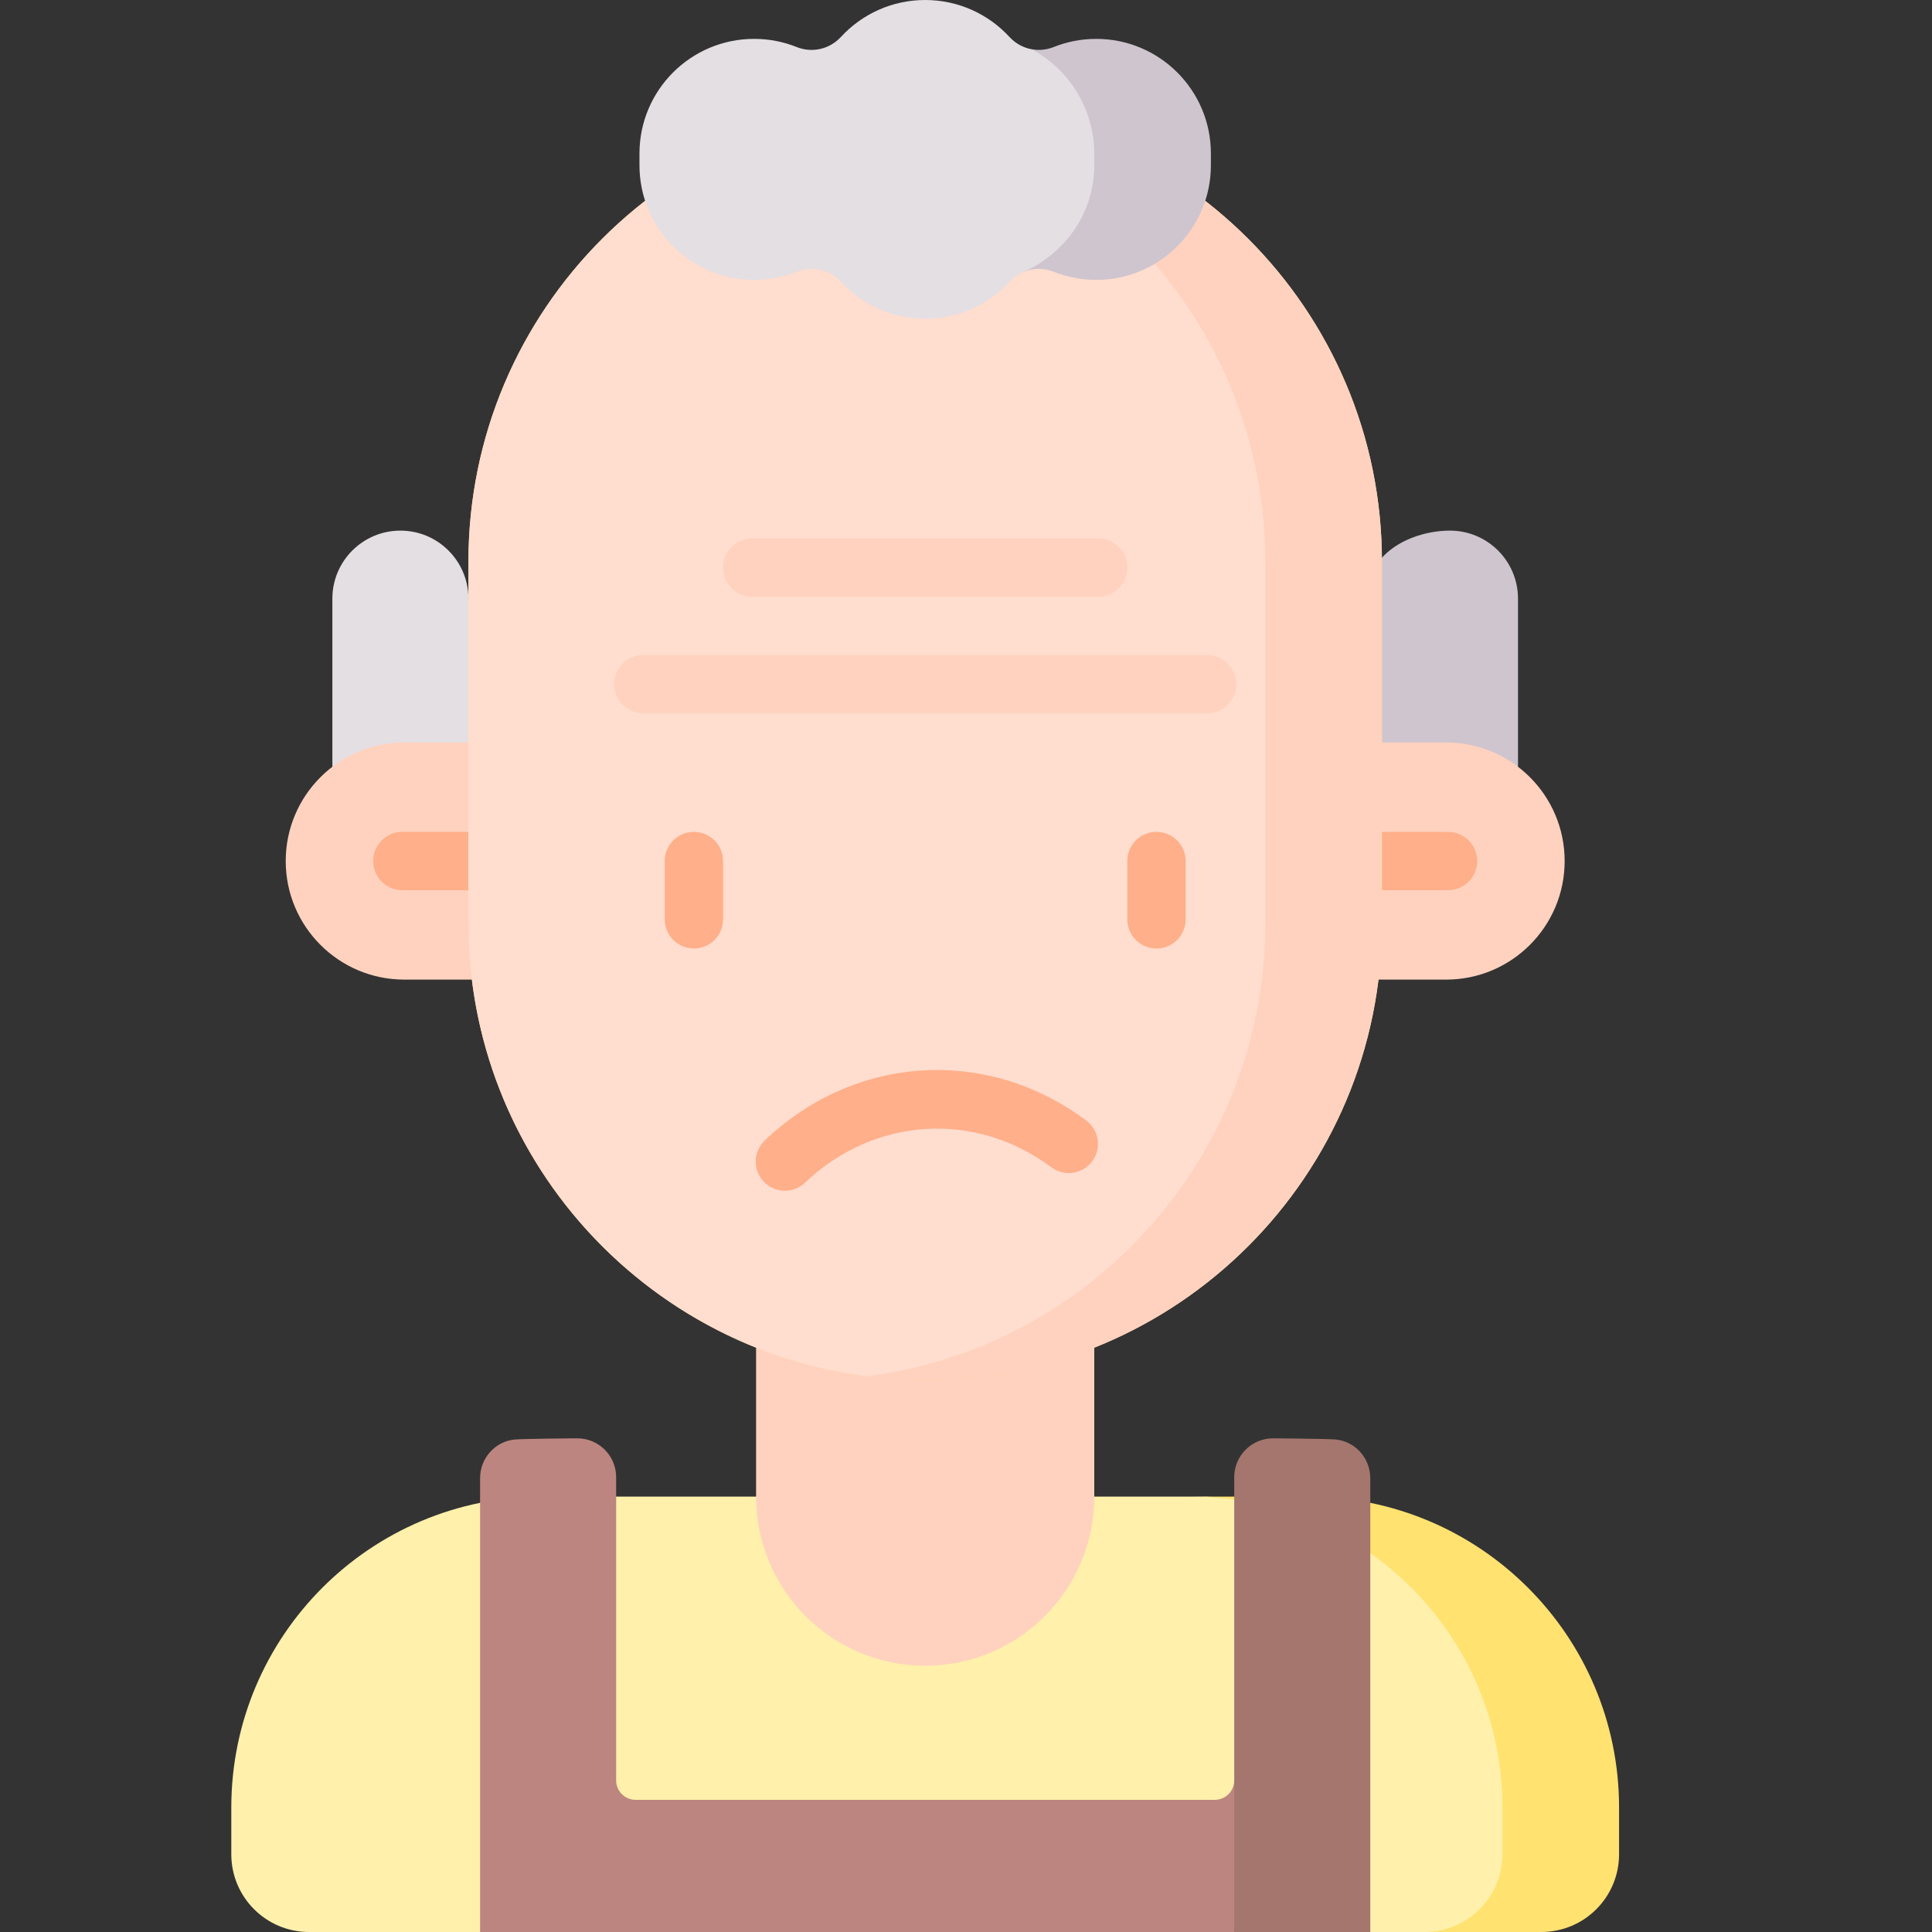 <?xml version="1.0" encoding="UTF-8" standalone="no"?>
<svg
   id="Capa_1"
   enable-background="new 0 0 512 512"
   height="512"
   viewBox="0 0 512 512"
   width="512"
   version="1.1"
   xmlns="http://www.w3.org/2000/svg"
   xmlns:svg="http://www.w3.org/2000/svg">
  <rect x="0" y="0" width="512" height="512" fill="#333333" stroke="none"/>
  <defs
     id="defs43127" />
  <path
     d="m 124.137,158.648 c 0,-9.957 -8.071,-18.028 -18.028,-18.028 -9.957,0 -18.028,8.071 -18.028,18.028 v 54.6 l 53.779,-3.054 z"
     fill="#e4dfe3"
     id="path43072" />
  <path
     d="m 402.286,210.193 v -51.545 c 0,-9.957 -8.071,-18.028 -18.028,-18.028 -9.957,0 -21.387,5.766 -21.387,15.723 l -10.302,51.331 z"
     fill="#cfc5ce"
     id="path43074" />
  <path
     d="m 143.71,396.62 c -45.516,0 -82.414,36.898 -82.414,82.414 v 12.362 C 61.296,502.775 70.521,512 81.9,512 h 45.328 L 246.348,496.964 363.139,512 h 16.483 c 11.379,0 20.604,-9.225 20.604,-20.604 v -12.362 c 0,-45.516 -36.898,-82.414 -82.414,-82.414 z"
     fill="#fff0ab"
     id="path43076" />
  <path
     d="m 429.07,479.034 v 12.362 c 0,11.384 -9.22,20.604 -20.604,20.604 h -30.905 c 11.384,0 20.604,-9.22 20.604,-20.604 v -12.362 c 0,-45.513 -36.901,-82.414 -82.414,-82.414 h 30.905 c 45.513,0 82.414,36.901 82.414,82.414 z"
     fill="#ffe270"
     id="path43078" />
  <path
     d="M 339.418,483.736 327.082,512 H 127.227 V 391.729 c 0,-5.288 3.997,-9.791 9.265,-10.25 2.378,-0.207 16.49,-0.312 16.49,-0.312 5.69,0 10.302,4.612 10.302,10.302 v 80.354 c 0,2.845 2.306,5.151 5.151,5.151 h 153.497 c 2.845,0 5.151,-2.306 5.151,-5.151 z"
     fill="#bd8580"
     id="path43080" />
  <path
     d="M 363.139,391.726 V 512 H 327.083 V 391.469 c 0,-5.687 4.615,-10.302 10.302,-10.302 0,0 14.113,0.103 16.493,0.309 5.264,0.464 9.261,4.966 9.261,10.25 z"
     fill="#a4766e"
     id="path43082" />
  <g
     fill="#ffd2bf"
     id="g43090">
    <path
       d="m 200.37,343.563 v 53.054 c 0,24.749 20.063,44.813 44.813,44.813 24.749,0 44.813,-20.063 44.813,-44.813 v -53.054 z"
       id="path43084" />
    <path
       d="m 144.74,196.765 h -37.602 c -17.353,0 -31.42,14.067 -31.42,31.42 0,17.353 14.067,31.42 31.42,31.42 h 37.602 z"
       id="path43086" />
    <path
       d="m 345.626,196.765 h 37.602 c 17.353,0 31.421,14.067 31.421,31.42 0,17.353 -14.067,31.42 -31.421,31.42 h -37.602 z"
       id="path43088" />
  </g>
  <path
     d="m 383.742,235.911 h -38.117 c -4.268,0 -7.726,-3.459 -7.726,-7.726 0,-4.268 3.459,-7.726 7.726,-7.726 h 38.117 c 4.268,0 7.726,3.459 7.726,7.726 10e-4,4.268 -3.458,7.726 -7.726,7.726 z"
     fill="#ffaf89"
     id="path43092" />
  <path
     d="m 144.74,235.911 h -38.117 c -4.267,0 -7.726,-3.459 -7.726,-7.726 0,-4.268 3.459,-7.726 7.726,-7.726 h 38.117 c 4.267,0 7.726,3.459 7.726,7.726 0.001,4.268 -3.458,7.726 -7.726,7.726 z"
     fill="#ffaf89"
     id="path43094" />
  <path
     d="m 245.183,27.815 c -66.852,0 -121.046,54.194 -121.046,121.046 v 95.807 c 0,66.852 54.194,121.046 121.046,121.046 66.852,0 121.046,-54.194 121.046,-121.046 v -95.807 c 0,-66.852 -54.194,-121.046 -121.046,-121.046 z"
     fill="#ffd899"
     id="path43096" />
  <path
     d="m 245.183,27.815 c -66.852,0 -121.046,54.194 -121.046,121.046 v 95.807 c 0,61.971 46.57,113.066 106.623,120.196 4.761,-0.223 27.826,-2.627 27.826,-2.627 0,0 75.045,-9.131 89.1,-117.569 v -95.807 c 0,-66.852 -35.651,-121.046 -102.503,-121.046 z"
     fill="#ffddcf"
     id="path43098" />
  <path
     d="m 366.229,148.861 v 95.807 c 0,33.419 -13.547,63.686 -35.459,85.587 -21.902,21.912 -52.168,35.459 -85.588,35.459 -5.233,0 -10.395,-0.33 -15.453,-0.979 27.248,-3.472 51.664,-15.999 70.135,-34.48 21.912,-21.902 35.459,-52.168 35.459,-85.587 v -95.807 c 0,-61.615 -46.039,-112.475 -105.594,-120.068 5.058,-0.649 10.219,-0.979 15.453,-0.979 66.85,0.001 121.047,54.199 121.047,121.047 z"
     fill="#ffd2bf"
     id="path43100" />
  <path
     d="m 273.358,13.047 c -2.19,-0.412 -4.242,-1.521 -5.835,-3.25 C 261.971,3.774 254.02,0 245.183,0 c -8.837,0 -16.788,3.774 -22.339,9.796 -2.996,3.251 -7.611,4.309 -11.716,2.667 -3.486,-1.394 -7.289,-2.162 -11.273,-2.162 -16.784,0 -30.39,13.606 -30.39,30.39 v 3.091 c 0,16.784 13.606,30.39 30.39,30.39 3.984,0 7.788,-0.767 11.273,-2.162 4.105,-1.642 8.719,-0.584 11.716,2.667 5.551,6.022 13.502,9.796 22.339,9.796 8.837,0 16.788,-3.774 22.339,-9.796 1.137,-1.234 2.508,-2.152 3.996,-2.727 2.431,-0.939 4.35,-1.955 6.897,-0.937 23.504,-6.924 33.189,-30.323 33.189,-30.323 0,-16.782 -36.32,-27.281 -38.246,-27.643 z"
     fill="#e4dfe3"
     id="path43102" />
  <path
     d="m 320.901,40.692 v 3.091 c 0,8.386 -3.4,15.988 -8.901,21.49 -5.501,5.501 -13.104,8.901 -21.49,8.901 -3.987,0 -7.788,-0.762 -11.27,-2.163 -2.555,-1.02 -5.316,-0.999 -7.747,-0.051 3.606,-1.628 6.851,-3.935 9.601,-6.686 5.501,-5.501 8.901,-13.104 8.901,-21.49 v -3.091 c 0,-11.837 -6.768,-22.427 -16.637,-27.65 1.926,0.371 3.956,0.185 5.882,-0.577 3.482,-1.401 7.283,-2.163 11.27,-2.163 16.783,-0.001 30.391,13.607 30.391,30.389 z"
     fill="#cfc5ce"
     id="path43104" />
  <path
     d="m 306.479,251.364 c -4.268,0 -7.726,-3.459 -7.726,-7.726 v -15.453 c 0,-4.268 3.459,-7.726 7.726,-7.726 4.267,0 7.726,3.459 7.726,7.726 v 15.453 c 0,4.267 -3.459,7.726 -7.726,7.726 z"
     fill="#ffaf89"
     id="path43106" />
  <path
     d="m 183.887,251.364 c -4.267,0 -7.726,-3.459 -7.726,-7.726 v -15.453 c 0,-4.268 3.459,-7.726 7.726,-7.726 4.267,0 7.726,3.459 7.726,7.726 v 15.453 c 0.001,4.267 -3.459,7.726 -7.726,7.726 z"
     fill="#ffaf89"
     id="path43108" />
  <path
     d="m 244.341,283.694 c 15.034,-0.937 30.368,3.431 43.519,13.26 3.419,2.555 4.118,7.397 1.564,10.815 -2.554,3.416 -7.396,4.116 -10.815,1.563 -20.129,-15.044 -46.968,-13.365 -65.27,4.09 -3.087,2.944 -7.978,2.829 -10.923,-0.26 -2.944,-3.088 -2.829,-7.979 0.26,-10.923 11.927,-11.375 26.646,-17.608 41.665,-18.544 z"
     fill="#ffaf89"
     id="path43110" />
  <path
     d="M 291.026,158.133 H 199.34 c -4.267,0 -7.726,-3.459 -7.726,-7.726 0,-4.268 3.459,-7.726 7.726,-7.726 h 91.686 c 4.268,0 7.726,3.459 7.726,7.726 10e-4,4.267 -3.458,7.726 -7.726,7.726 z"
     fill="#ffd2bf"
     id="path43112" />
  <path
     d="M 319.871,189.038 H 170.495 c -4.267,0 -7.726,-3.459 -7.726,-7.726 0,-4.267 3.459,-7.726 7.726,-7.726 h 149.376 c 4.268,0 7.726,3.459 7.726,7.726 0,4.267 -3.458,7.726 -7.726,7.726 z"
     fill="#ffd2bf"
     id="path43114" />
</svg>

